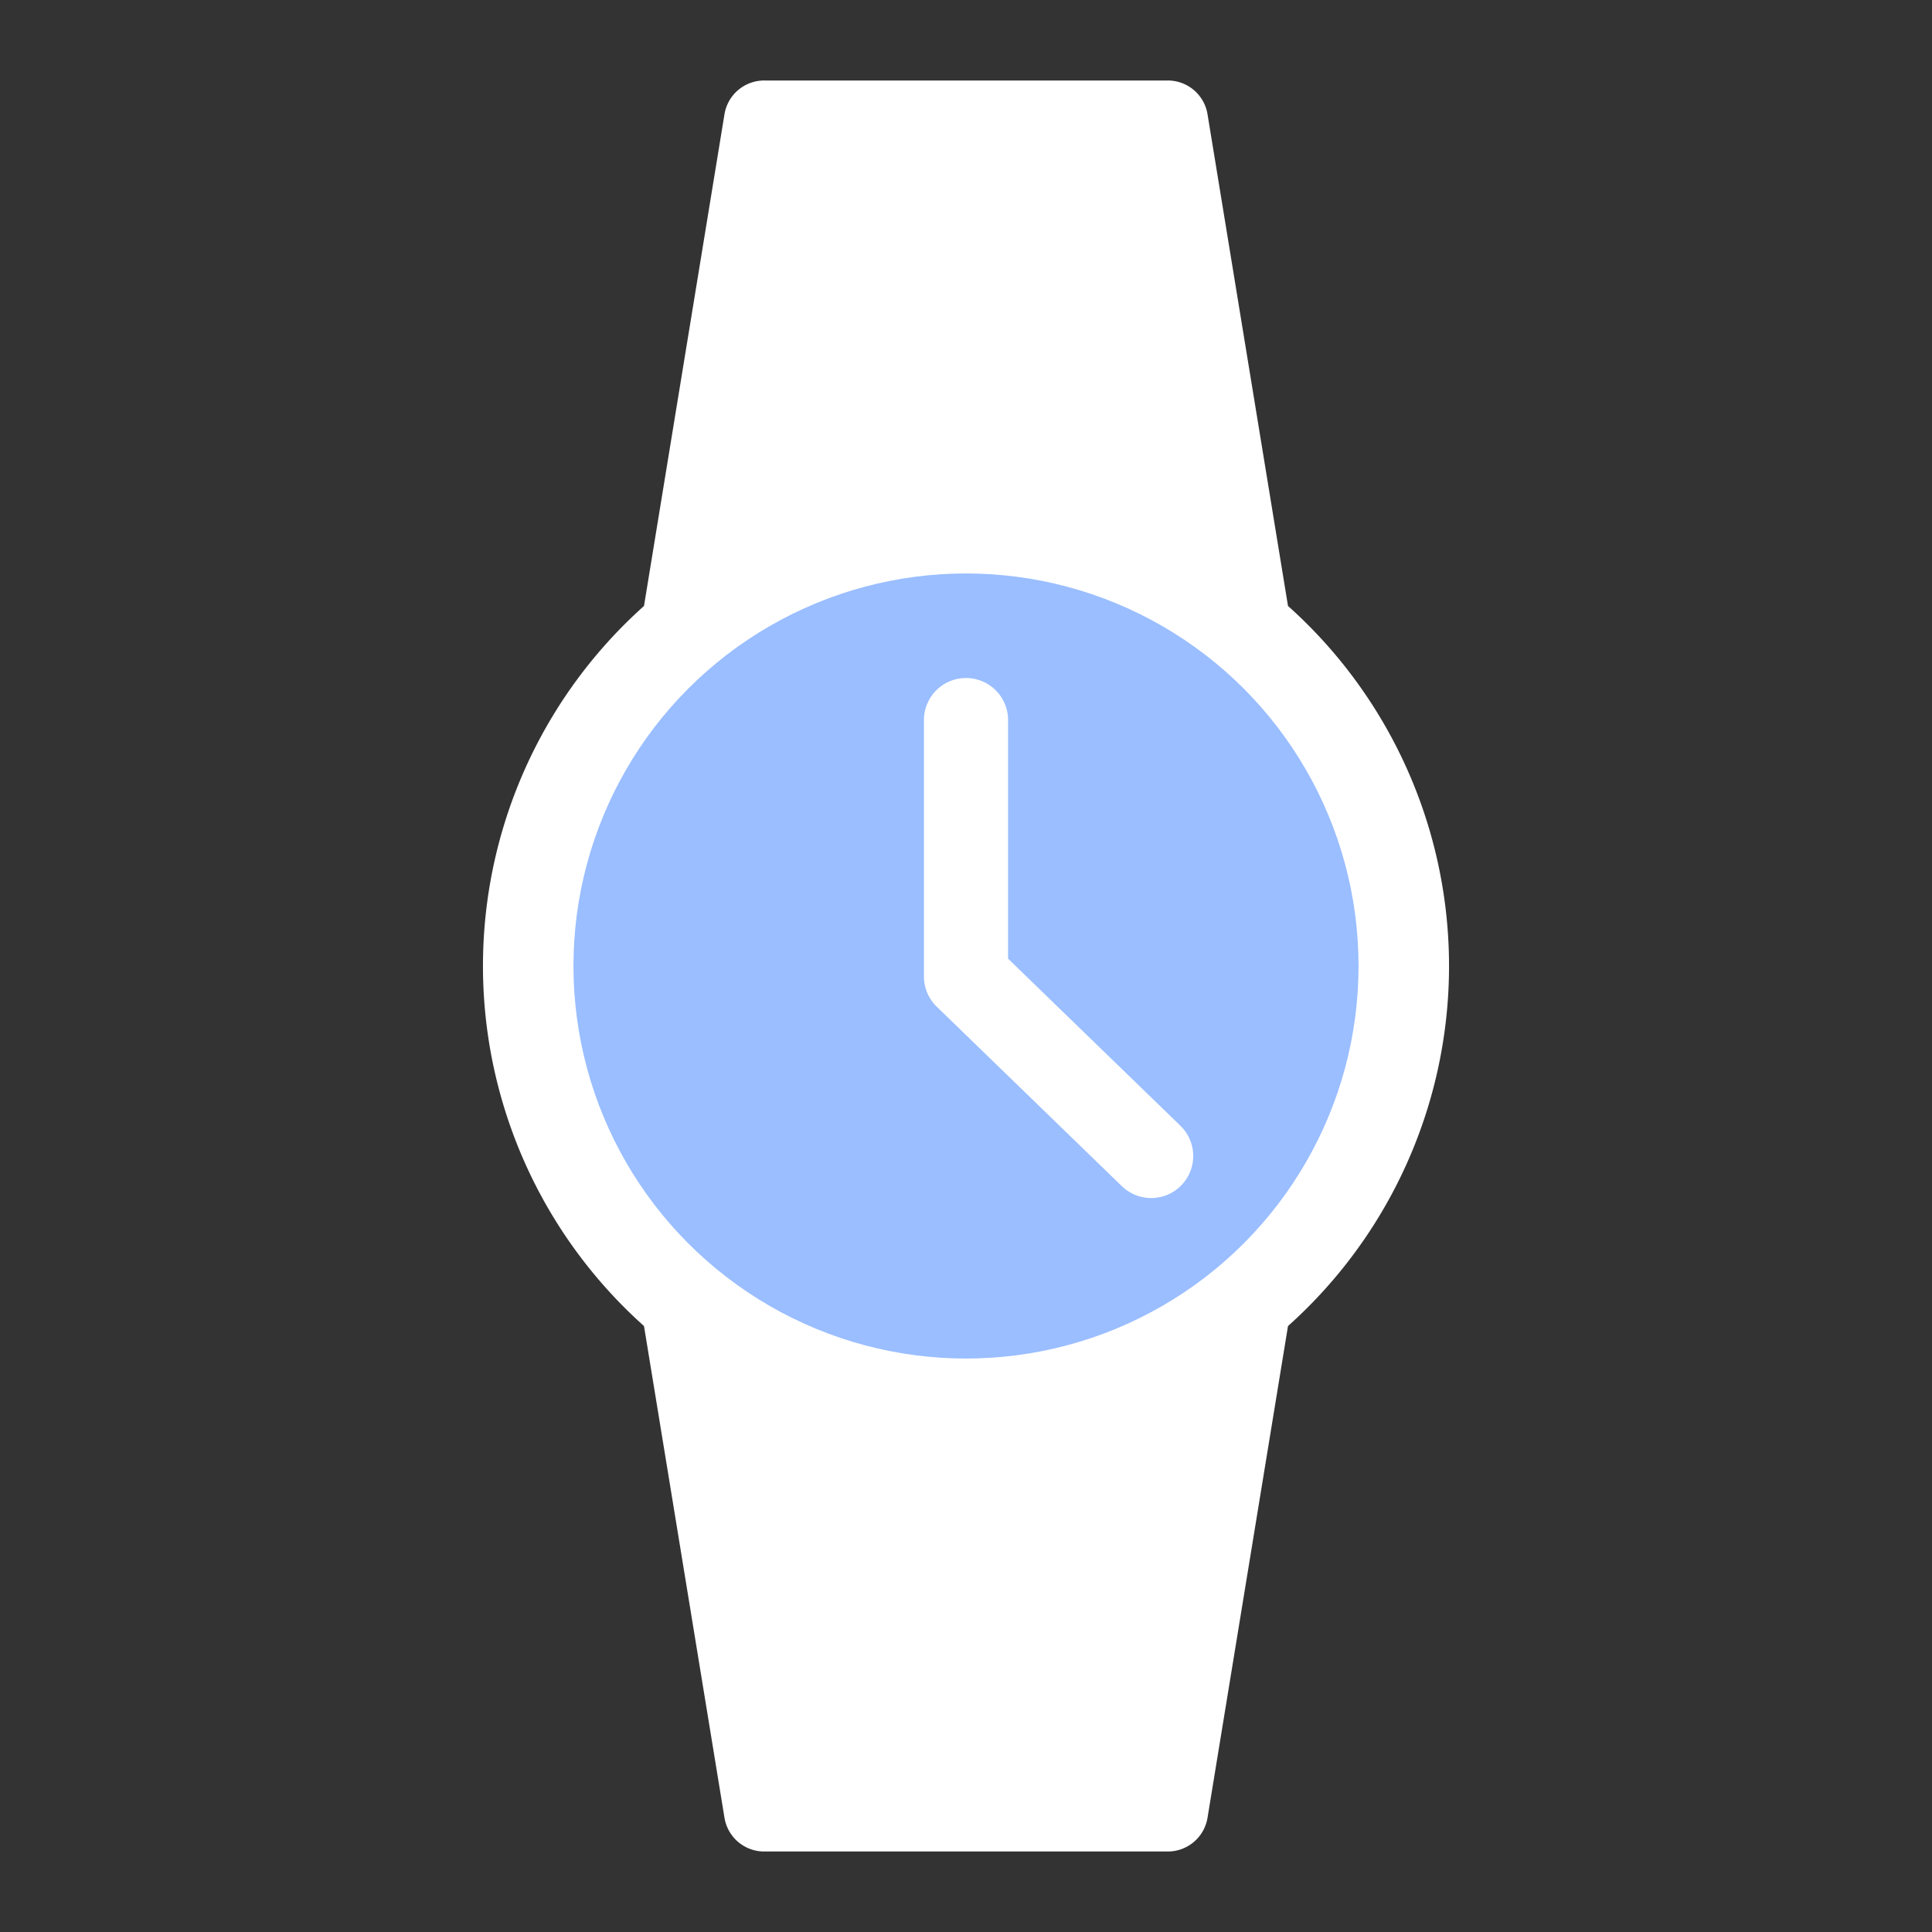 <svg xmlns="http://www.w3.org/2000/svg" viewBox="0 0 192 192"><rect x="0" y="0" width="192" height="192" fill="#333333" stroke="none"/><path d="M128,60.22l-8-48.88A4,4,0,0,0,116,8H76a4,4,0,0,0-4,3.34L64,60.22a48,48,0,0,0,0,71.56l8,48.88A4,4,0,0,0,76,184h40a4,4,0,0,0,4-3.34l8-48.88a48,48,0,0,0,0-71.56Z" style="fill:#fff"/><circle cx="96" cy="96" r="39.01" style="fill:#9abeff"/><polyline points="96 71.56 96 97.04 114.4 114.88" style="fill:none;stroke:#fff;stroke-linecap:round;stroke-linejoin:round;stroke-width:8.363px"/></svg>